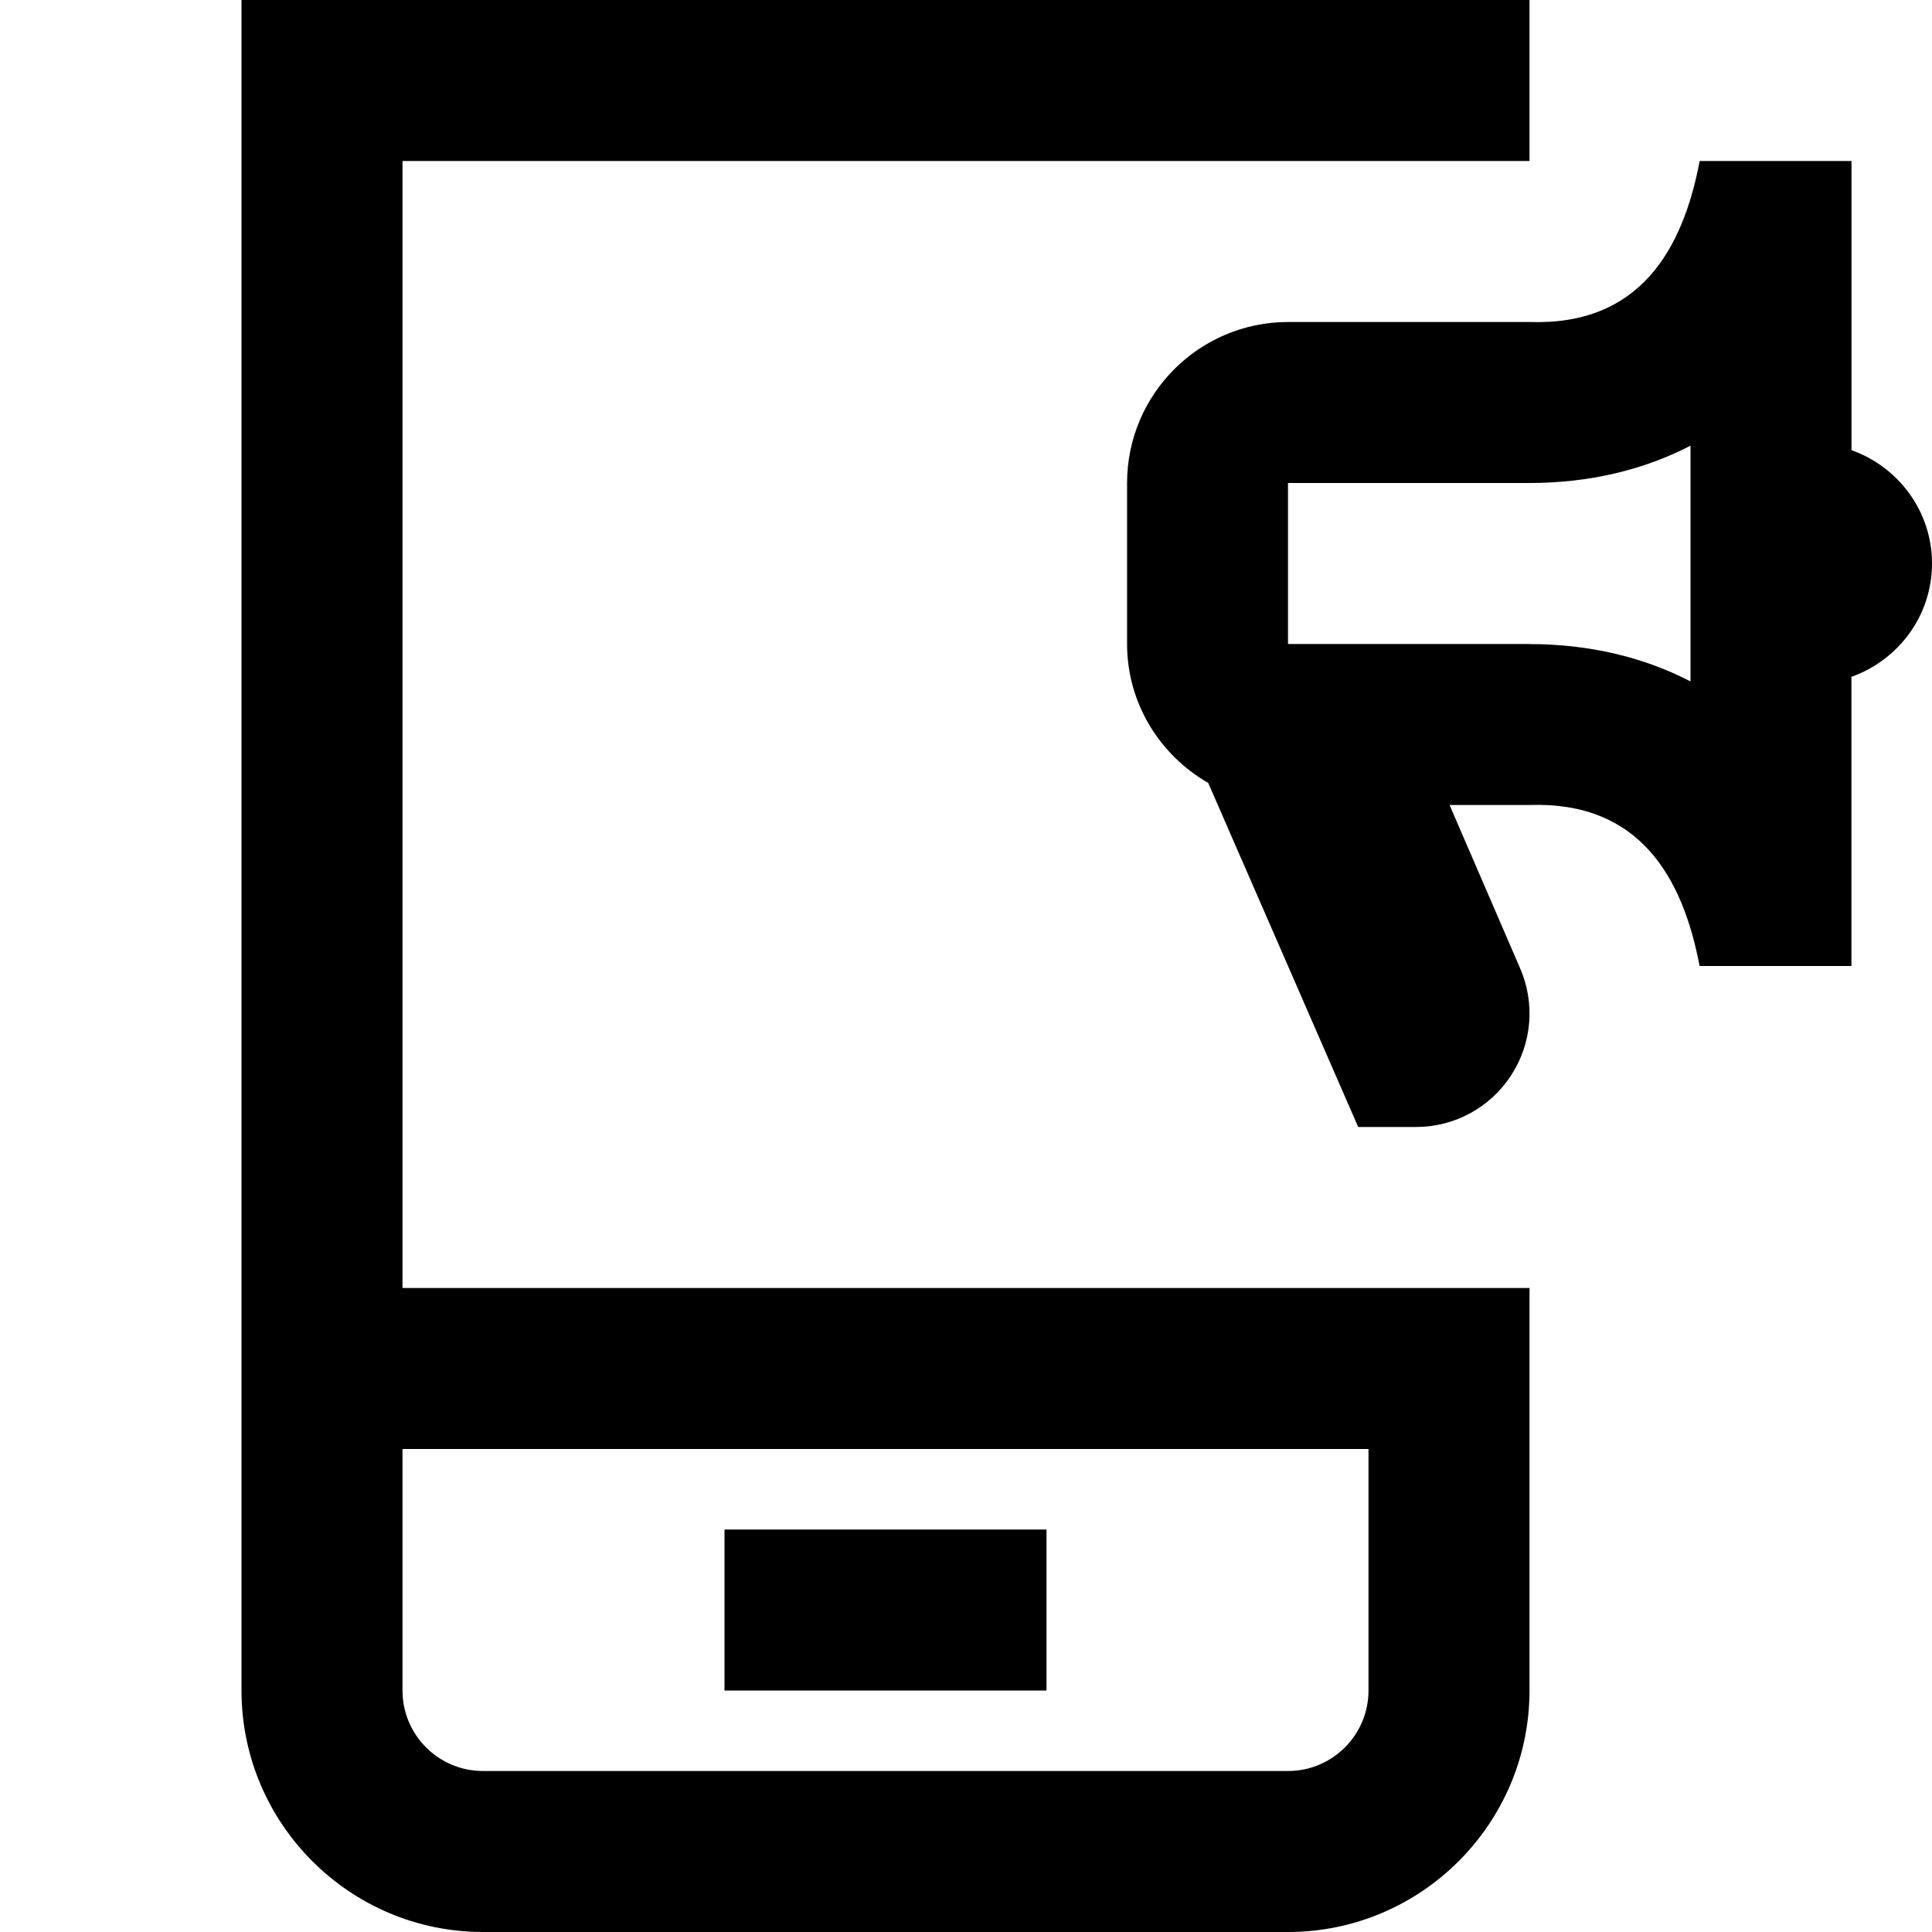<svg id="Layer_1" viewBox="0 0 24 24" xmlns="http://www.w3.org/2000/svg" data-name="Layer 1"><path d="m5 2h14v-2h-16v21c0 1.654 1.346 3 3 3h10c1.654 0 3-1.346 3-3v-5h-14zm12 16v3c0 .552-.448 1-1 1h-10c-.552 0-1-.448-1-1v-3zm-4 3h-4v-2h4zm11-14c0-.651-.419-1.201-1-1.408v-3.592s-1.886 0-1.886 0c-.21 1.106-.748 2.047-2.113 2h-3c-1.103 0-2 .897-2 2v2c0 .74.409 1.381 1.008 1.726l1.863 4.274h.717c.479 0 .922-.24 1.183-.642s.301-.903.106-1.342l-.871-2.016h.993c1.365-.047 1.903.895 2.113 2h1.886v-3.592c.581-.207 1.001-.757 1.001-1.408zm-5 1h-3v-2h3c.743 0 1.421-.163 2-.464v2.929c-.579-.301-1.258-.464-2-.464z"/></svg>